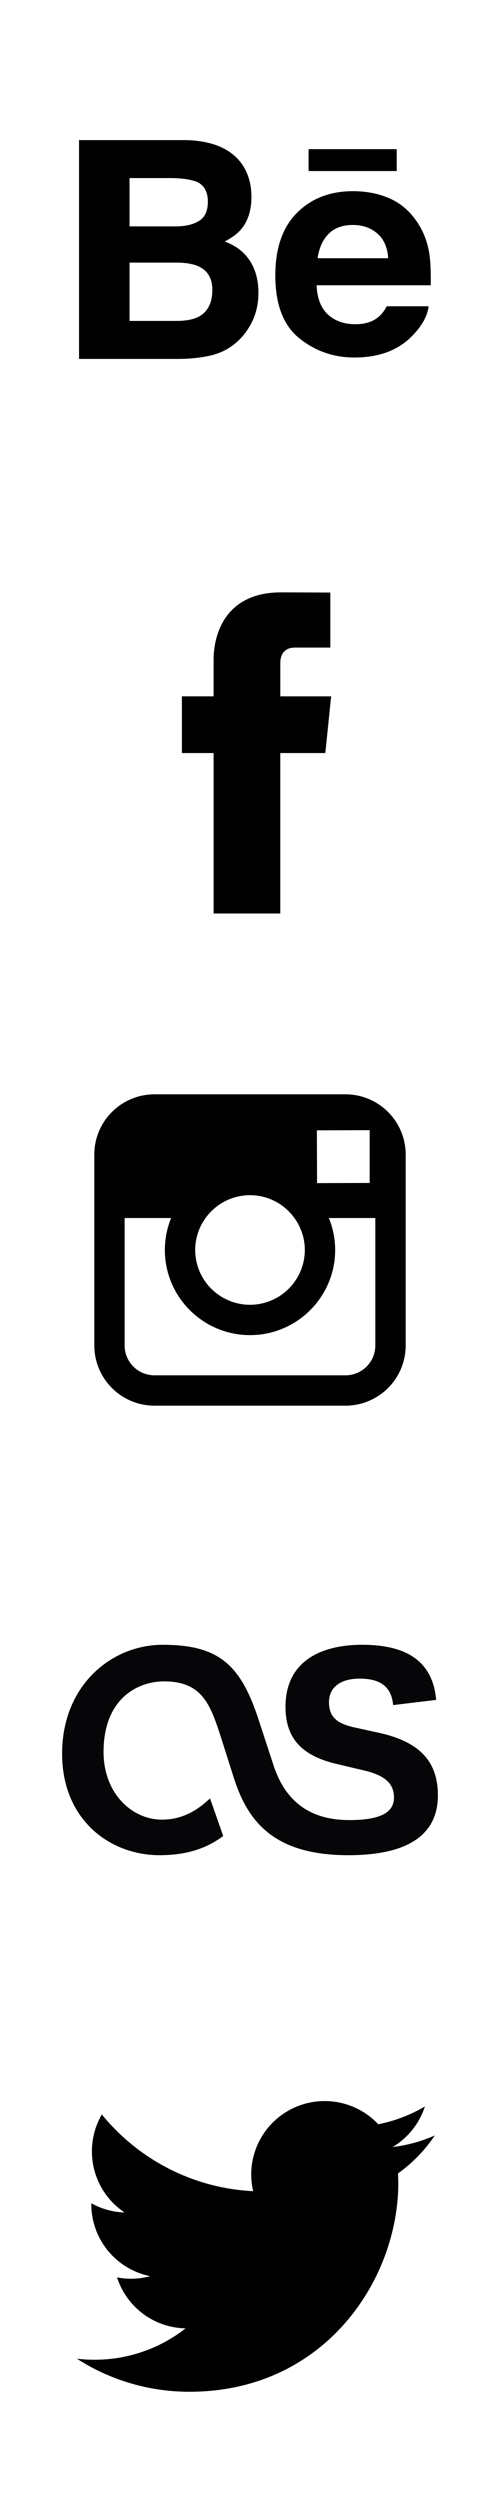 <svg xmlns="http://www.w3.org/2000/svg" width="46" height="230" viewBox="0 0 46 230"><svg xmlns:xlink="http://www.w3.org/1999/xlink" height="46" viewBox="0 0 46 46" width="46"><path d="M36.496 15.737h-8.108v-2.014h8.109v2.014h-.001zM22.99 23.996c.523.81.785 1.794.785 2.95 0 1.194-.295 2.265-.895 3.212a5.57 5.57 0 0 1-1.424 1.581c-.641.493-1.4.83-2.272 1.011-.876.181-1.823.272-2.843.272H7.272V12.888h9.724c2.451.04 4.189.75 5.215 2.145.616.855.92 1.882.92 3.075 0 1.23-.308 2.216-.93 2.964-.346.42-.857.801-1.533 1.146 1.024.374 1.801.965 2.32 1.778zm-11.073-3.17h4.26c.876 0 1.584-.166 2.129-.5.545-.331.817-.922.817-1.77 0-.936-.36-1.558-1.082-1.857-.62-.208-1.414-.315-2.377-.315h-3.747v4.441zm7.616 5.832c0-1.046-.427-1.769-1.28-2.157-.478-.22-1.151-.333-2.014-.341h-4.322v5.366h4.255c.874 0 1.55-.115 2.039-.354.88-.44 1.322-1.275 1.322-2.515zm19.971-3.276c.098.659.142 1.615.124 2.864h-10.5c.058 1.45.559 2.463 1.508 3.043.572.363 1.266.541 2.078.541.857 0 1.555-.217 2.093-.662.293-.236.551-.569.774-.99h3.85c-.102.857-.565 1.725-1.398 2.607-1.29 1.403-3.1 2.106-5.424 2.106-1.92 0-3.612-.593-5.08-1.775-1.464-1.186-2.2-3.11-2.2-5.777 0-2.502.66-4.417 1.985-5.75 1.33-1.336 3.045-2 5.16-2 1.253 0 2.383.224 3.391.674 1.005.45 1.836 1.16 2.49 2.136.592.858.973 1.85 1.15 2.982zm-3.788.376c-.07-1.002-.405-1.76-1.008-2.28-.597-.519-1.344-.78-2.234-.78-.97 0-1.718.279-2.25.827-.536.547-.87 1.291-1.006 2.233h6.498z"/></svg><svg xmlns:xlink="http://www.w3.org/1999/xlink" height="46" viewBox="0 0 46 46" width="46" y="46"><path d="M29.929 23.281h-4.142v14.76h-6.136v-14.76h-2.917v-5.217h2.916V14.69c0-2.417 1.149-6.193 6.193-6.193l4.548.017v5.064h-3.3c-.538 0-1.302.27-1.302 1.422v3.065h4.676l-.535 5.216z" fill="#010101"/></svg><svg xmlns:xlink="http://www.w3.org/1999/xlink" height="46" viewBox="0 0 46 46" width="46" y="92"><path d="M31.786 8.677H14.213a5.54 5.54 0 0 0-5.536 5.536v17.574a5.541 5.541 0 0 0 5.536 5.536h17.574a5.542 5.542 0 0 0 5.536-5.536V14.212a5.542 5.542 0 0 0-5.537-5.535zm1.591 3.301l.632-.002v4.855l-4.84.016-.016-4.856 4.224-.013zm-14.464 8.081a5.04 5.04 0 0 1 4.089-2.102c1.682 0 3.171.833 4.087 2.103.595.828.954 1.841.954 2.939a5.05 5.05 0 0 1-5.044 5.041 5.045 5.045 0 0 1-5.04-5.042 5.013 5.013 0 0 1 .954-2.94zM34.53 31.786a2.746 2.746 0 0 1-2.745 2.743H14.212a2.745 2.745 0 0 1-2.745-2.743V20.059h4.276c-.37.907-.576 1.9-.576 2.939 0 4.318 3.513 7.834 7.833 7.834s7.835-3.516 7.835-7.834c0-1.039-.21-2.032-.583-2.939h4.278v11.727z" fill="#010101"/></svg><svg xmlns:xlink="http://www.w3.org/1999/xlink" height="46" viewBox="0 0 46 46" width="46" y="138"><path d="M19.324 27.454c-.725.65-2.116 1.953-4.433 1.953-2.732 0-5.364-2.395-5.364-6.228 0-4.91 3.146-6.493 5.562-6.493 3.485 0 4.248 2.102 5.198 5.017l1.268 3.992c1.267 3.872 3.643 6.985 10.494 6.985 4.91 0 8.237-1.517 8.237-5.508 0-3.234-1.822-4.91-5.228-5.71l-2.534-.558c-1.742-.399-2.257-1.118-2.257-2.316 0-1.357 1.07-2.155 2.812-2.155 1.9 0 2.93.719 3.09 2.435l3.959-.479c-.317-3.593-2.773-5.07-6.812-5.07-3.564 0-7.049 1.358-7.049 5.71 0 2.714 1.307 4.43 4.593 5.229l2.694.638c2.02.48 2.692 1.318 2.692 2.476 0 1.476-1.426 2.075-4.118 2.075-4 0-6.009-2.116-6.96-5.03l-1.306-3.991c-1.663-5.19-3.625-7.106-8.892-7.106-4.696 0-9.256 3.712-9.256 10.019 0 6.068 4.378 9.34 8.979 9.34 3.327 0 5.018-1.169 5.843-1.768l-1.213-3.457z" fill="#060507"/></svg><svg xmlns:xlink="http://www.w3.org/1999/xlink" height="46" viewBox="0 0 46 46" width="46" y="184"><path d="M40 12.463a13.49 13.49 0 0 1-3.878 1.064 6.782 6.782 0 0 0 2.969-3.734 13.616 13.616 0 0 1-4.292 1.64 6.735 6.735 0 0 0-4.93-2.134 6.754 6.754 0 0 0-6.579 8.29c-5.612-.281-10.589-2.97-13.92-7.056a6.702 6.702 0 0 0-.913 3.395 6.75 6.75 0 0 0 3.004 5.62 6.754 6.754 0 0 1-3.06-.847v.084a6.76 6.76 0 0 0 5.417 6.623 6.841 6.841 0 0 1-1.78.236c-.435 0-.857-.043-1.27-.125a6.757 6.757 0 0 0 6.307 4.69 13.55 13.55 0 0 1-8.388 2.887c-.545 0-1.082-.033-1.61-.093a19.09 19.09 0 0 0 10.352 3.039c12.424 0 19.215-10.291 19.215-19.215l-.023-.875A13.493 13.493 0 0 0 40 12.462z"/></svg></svg>